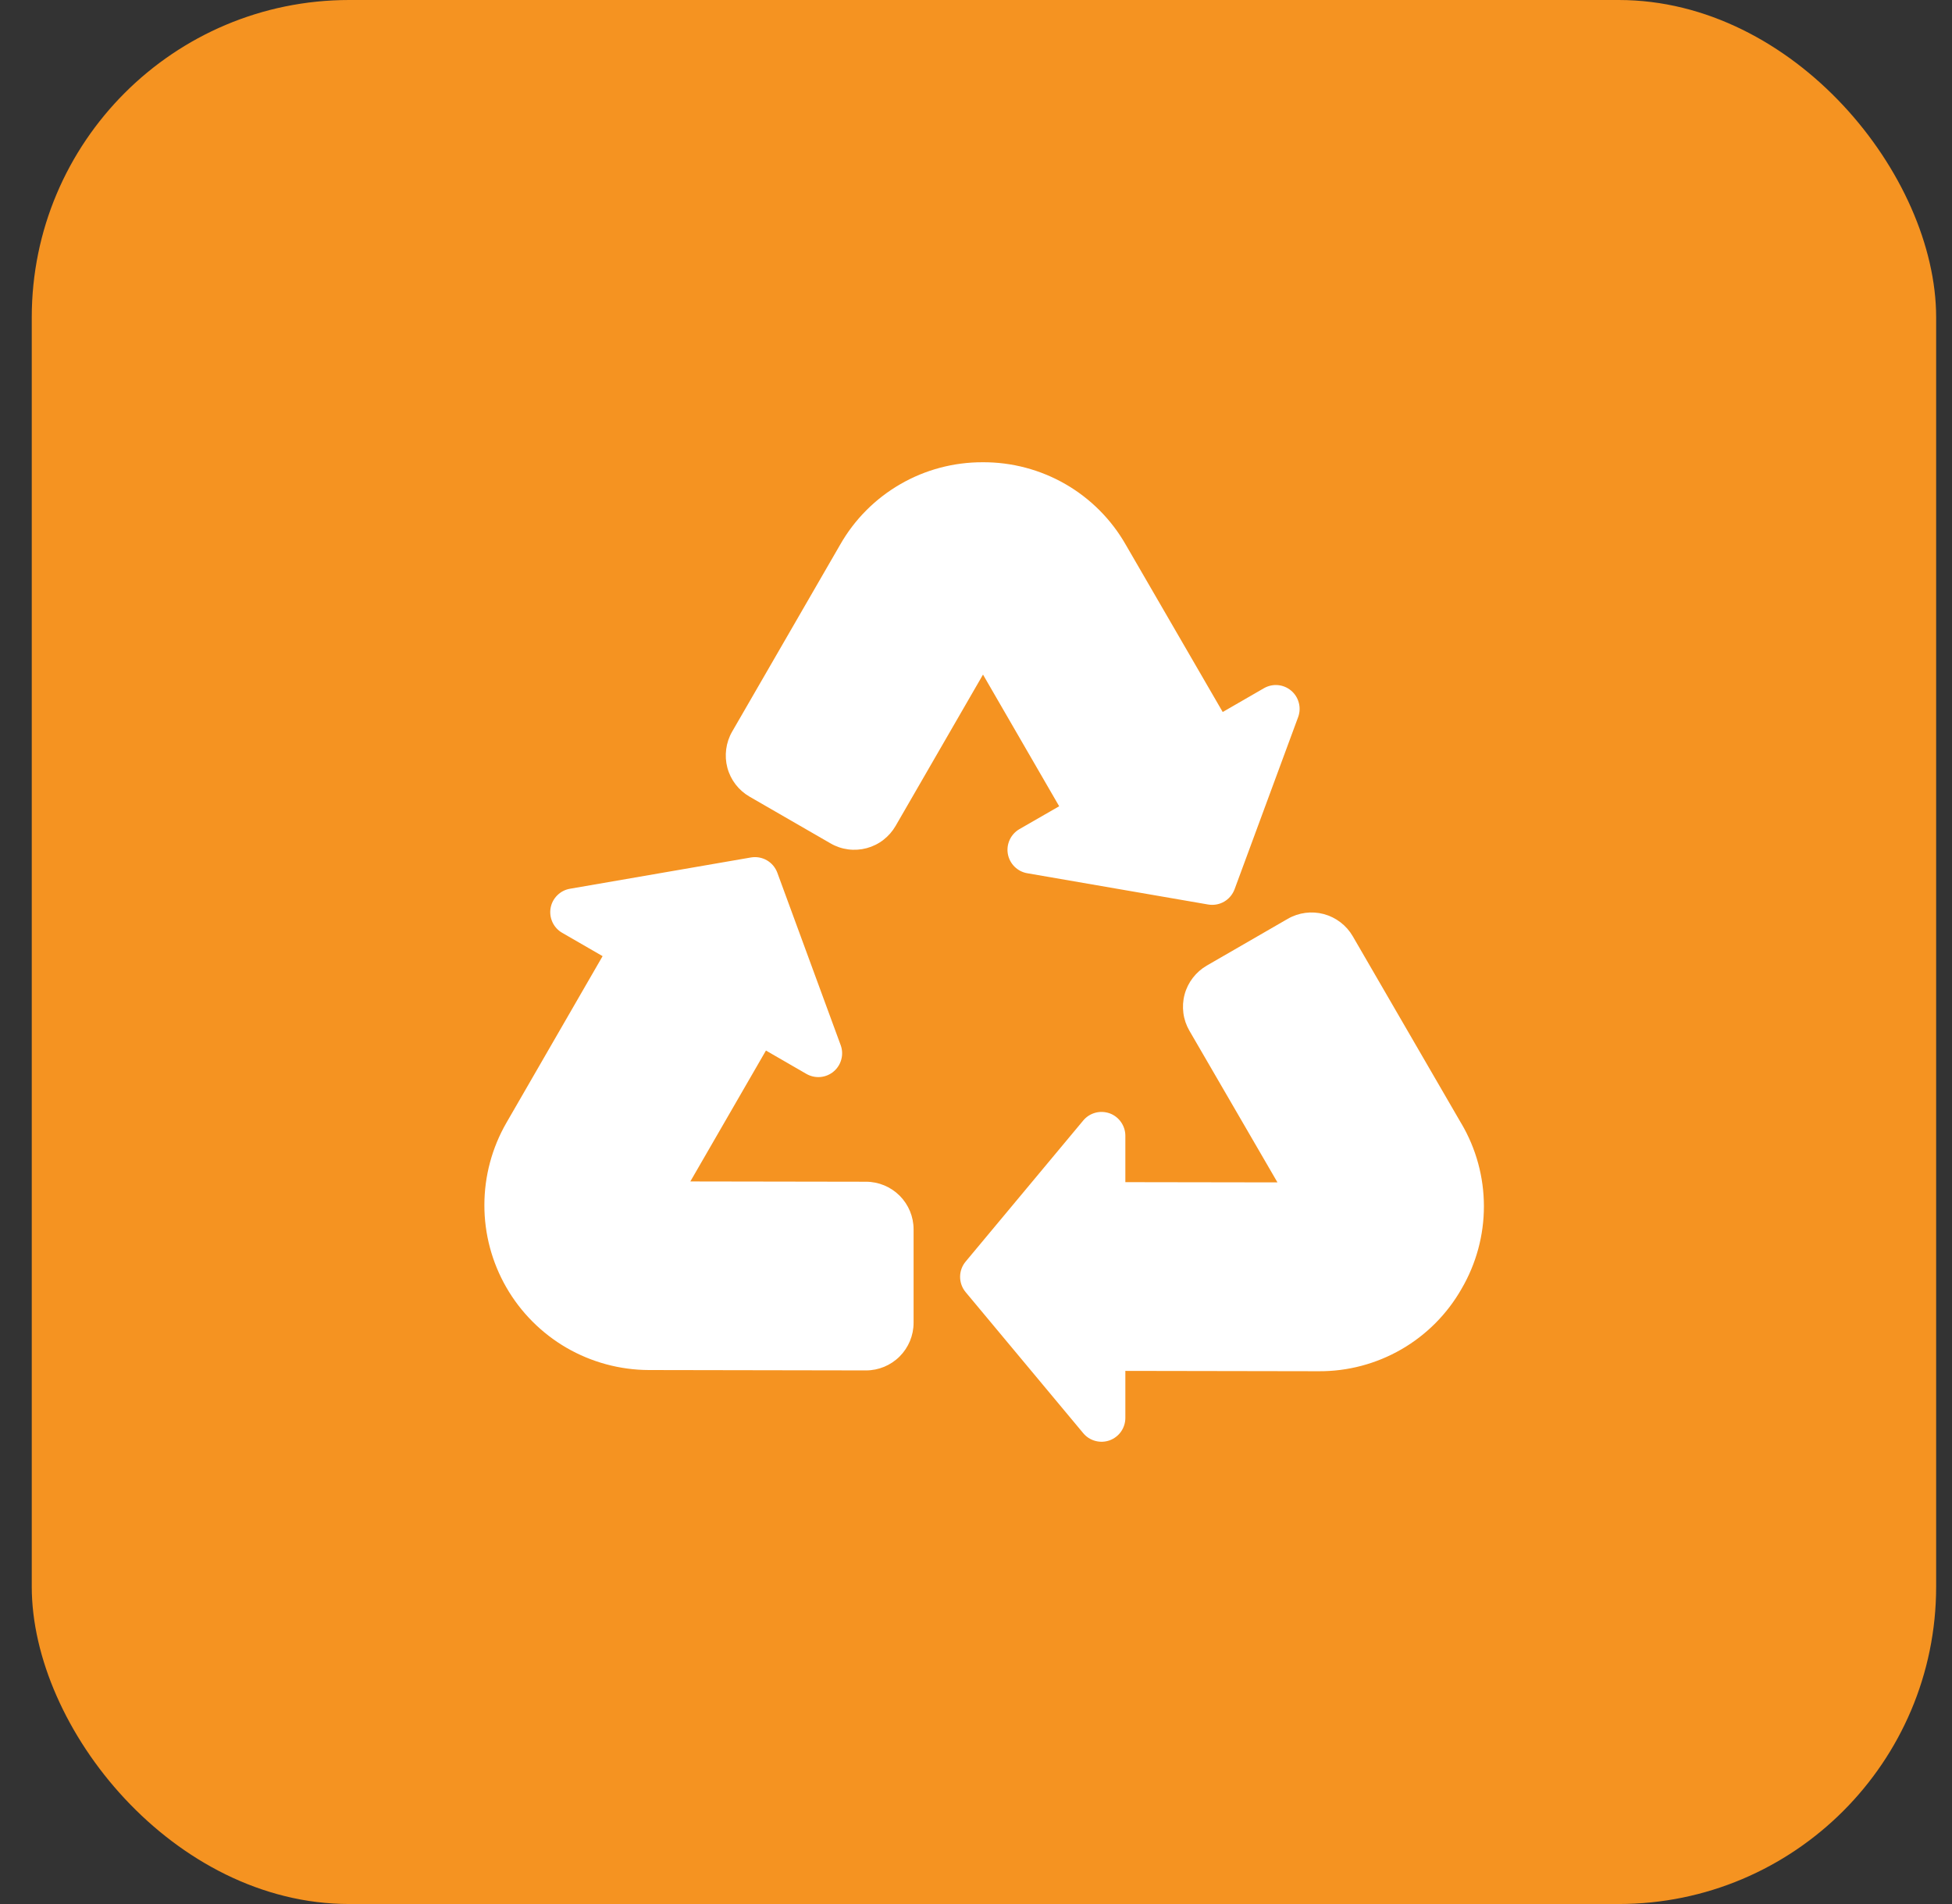 <svg width="41" height="40" viewBox="0 0 41 40" fill="none" xmlns="http://www.w3.org/2000/svg">
<rect x="0" y="0" width="41" height="40" fill="#333333" stroke="none"/>
<rect x="0.667" width="40" height="40" rx="6.667" fill="#F59321"/>
<path d="M18.192 24.826L14.5 24.82L16.088 22.07L16.938 22.561C17.027 22.612 17.13 22.635 17.232 22.626C17.335 22.617 17.432 22.576 17.51 22.51C17.589 22.444 17.645 22.355 17.671 22.256C17.698 22.157 17.693 22.051 17.657 21.955L16.327 18.334C16.286 18.224 16.209 18.132 16.107 18.073C16.006 18.015 15.887 17.994 15.772 18.014L11.972 18.671C11.871 18.688 11.778 18.736 11.705 18.809C11.632 18.881 11.583 18.974 11.565 19.075C11.547 19.177 11.561 19.281 11.604 19.374C11.647 19.467 11.718 19.545 11.807 19.596L12.657 20.087L10.637 23.587C10.334 24.113 10.174 24.709 10.174 25.317C10.173 25.924 10.333 26.521 10.636 27.047C10.939 27.573 11.375 28.01 11.9 28.315C12.426 28.619 13.022 28.78 13.629 28.782L18.189 28.79C18.454 28.79 18.708 28.685 18.896 28.497C19.083 28.31 19.189 28.055 19.189 27.79V25.826C19.189 25.561 19.084 25.308 18.897 25.12C18.71 24.933 18.457 24.827 18.192 24.826ZM30.695 23.605L28.413 19.668C28.28 19.439 28.061 19.272 27.805 19.203C27.55 19.135 27.277 19.171 27.048 19.303L25.348 20.285C25.234 20.351 25.134 20.439 25.054 20.543C24.974 20.647 24.915 20.766 24.881 20.893C24.847 21.02 24.839 21.153 24.856 21.283C24.873 21.414 24.916 21.539 24.982 21.653L26.832 24.84L23.637 24.835V23.86C23.637 23.757 23.605 23.657 23.546 23.573C23.487 23.488 23.403 23.424 23.307 23.389C23.21 23.355 23.105 23.35 23.006 23.377C22.906 23.404 22.818 23.461 22.752 23.54L20.282 26.504C20.207 26.594 20.166 26.707 20.166 26.824C20.166 26.941 20.207 27.055 20.282 27.145L22.752 30.108C22.818 30.188 22.906 30.244 23.006 30.271C23.105 30.298 23.21 30.294 23.307 30.259C23.403 30.224 23.487 30.16 23.546 30.076C23.605 29.992 23.637 29.891 23.637 29.788V28.8L27.692 28.807H27.699C28.308 28.811 28.906 28.652 29.434 28.348C29.961 28.044 30.398 27.604 30.699 27.075C31.006 26.549 31.169 25.95 31.168 25.34C31.168 24.73 31.005 24.131 30.696 23.605L30.695 23.605ZM15.745 16.737L17.445 17.718C17.558 17.784 17.684 17.827 17.815 17.844C17.945 17.861 18.078 17.852 18.205 17.818C18.331 17.784 18.451 17.725 18.555 17.644C18.659 17.564 18.746 17.464 18.812 17.35L20.647 14.172L22.247 16.938L21.411 17.419C21.322 17.471 21.251 17.549 21.208 17.642C21.165 17.735 21.151 17.839 21.169 17.94C21.187 18.041 21.236 18.134 21.309 18.207C21.382 18.279 21.475 18.328 21.576 18.345L25.376 19.002C25.404 19.007 25.433 19.009 25.462 19.009C25.564 19.009 25.664 18.978 25.748 18.919C25.831 18.861 25.895 18.778 25.931 18.682L27.267 15.063C27.302 14.967 27.307 14.862 27.28 14.763C27.254 14.664 27.198 14.575 27.119 14.509C27.041 14.443 26.944 14.402 26.841 14.393C26.739 14.384 26.637 14.407 26.548 14.458L25.682 14.958L23.643 11.439C23.341 10.911 22.904 10.473 22.376 10.169C21.849 9.866 21.251 9.708 20.643 9.711C20.034 9.709 19.436 9.867 18.91 10.172C18.383 10.476 17.947 10.915 17.646 11.444L15.378 15.37C15.312 15.484 15.27 15.61 15.253 15.74C15.236 15.87 15.244 16.003 15.278 16.13C15.312 16.257 15.371 16.376 15.451 16.48C15.531 16.584 15.631 16.671 15.745 16.737Z" fill="white"/>
</svg>
